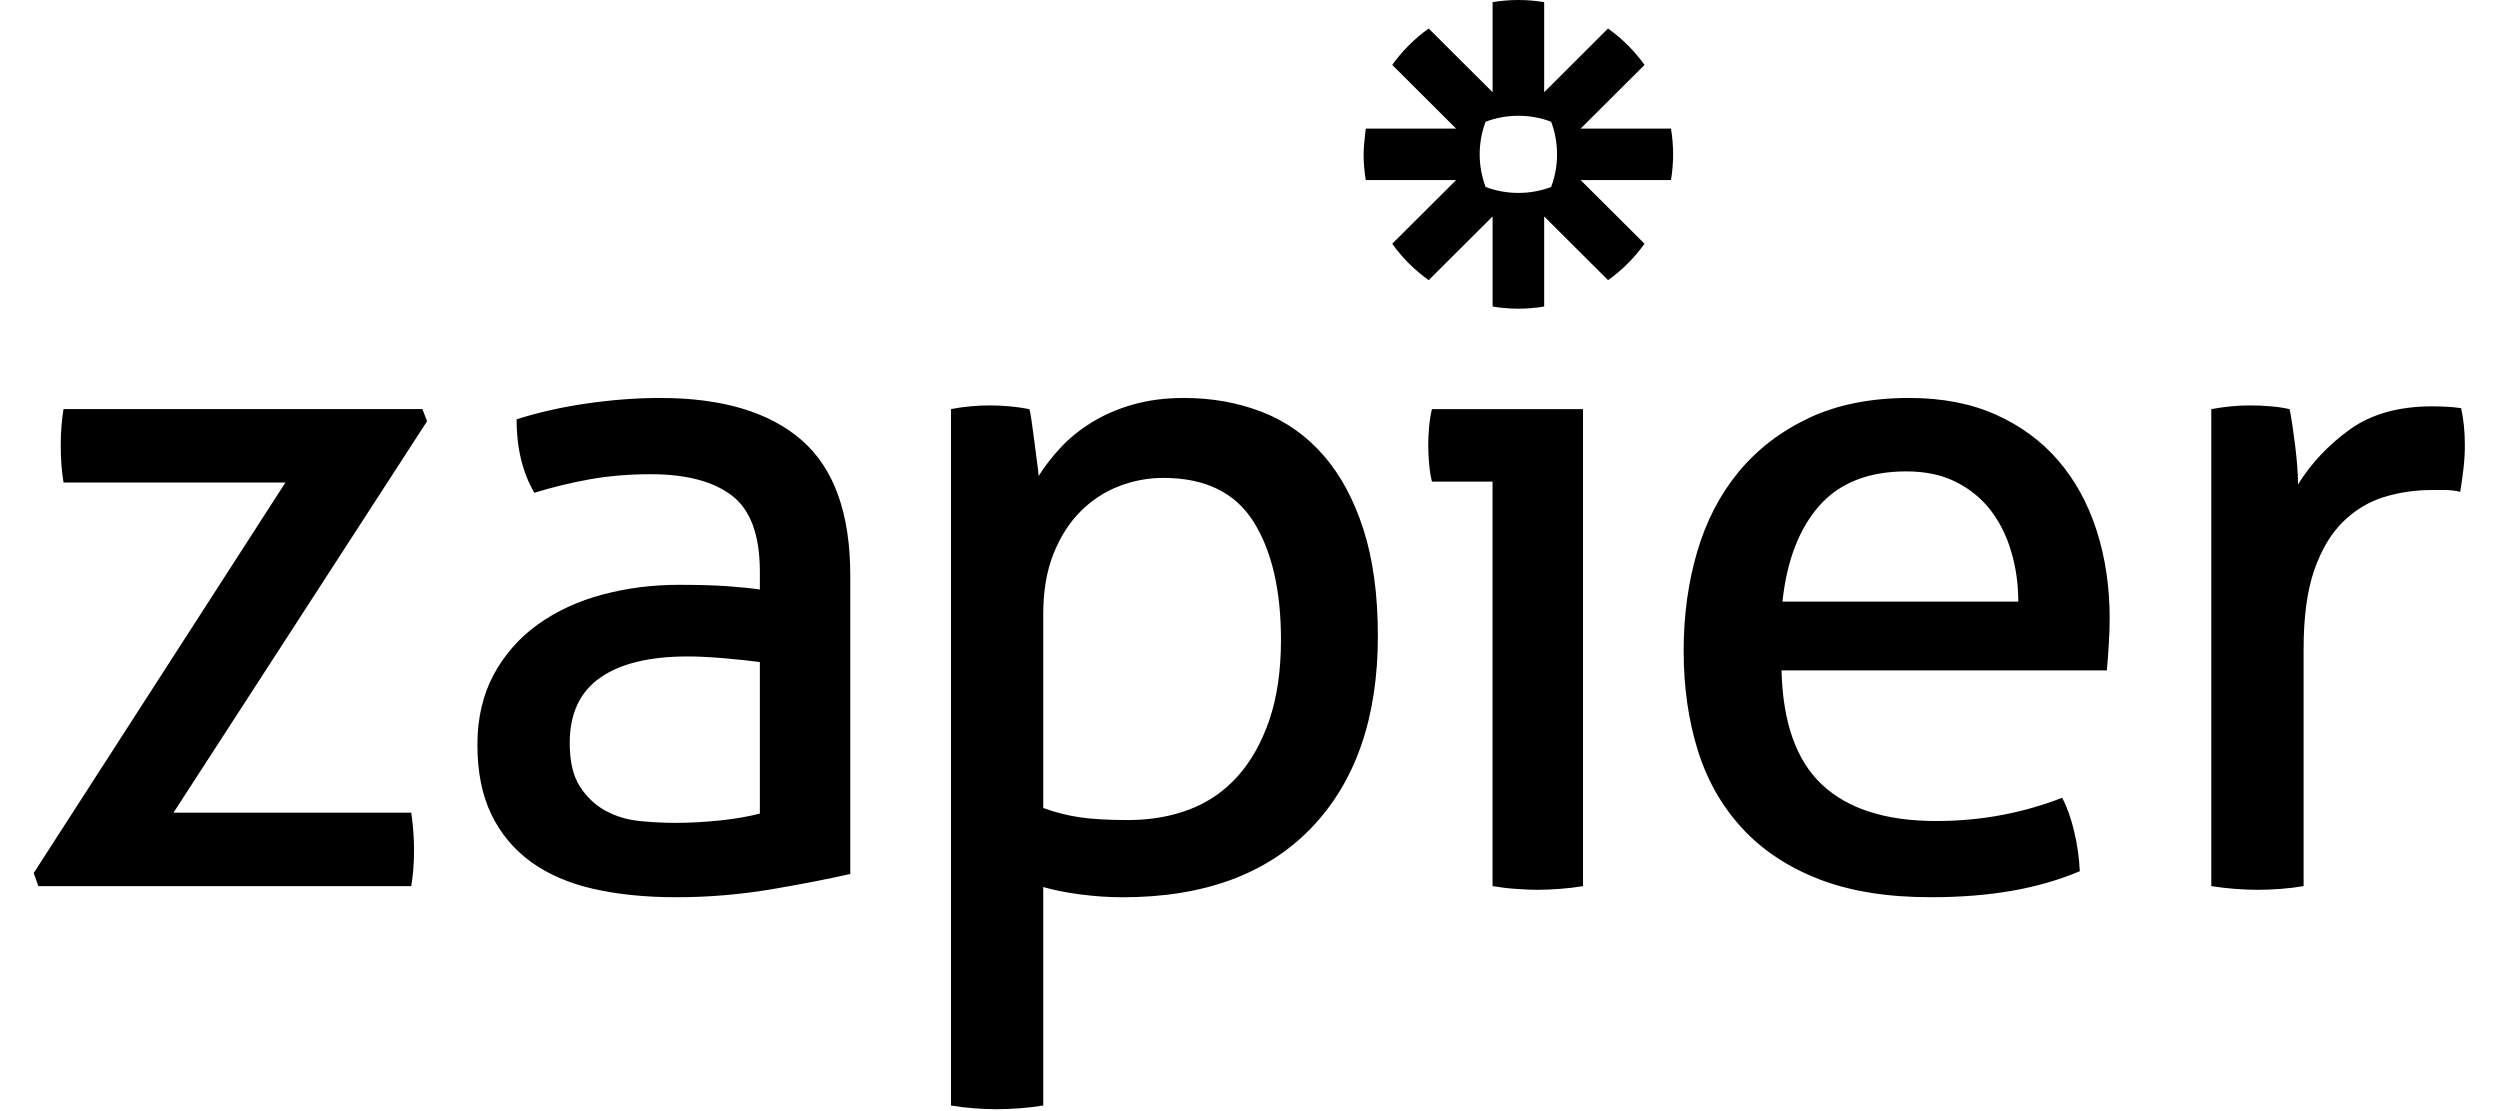 <svg width="54" height="24" viewBox="0 0 54 24" fill="none" xmlns="http://www.w3.org/2000/svg">
<g clip-path="url(#clip0_1358_224847)">
<path d="M25.575 8.596C26.178 8.596 26.739 8.696 27.256 8.897C27.773 9.098 28.215 9.409 28.584 9.831C28.954 10.253 29.242 10.788 29.451 11.437C29.659 12.087 29.762 12.853 29.762 13.737C29.762 15.504 29.282 16.887 28.323 17.884C27.363 18.882 26.004 19.381 24.245 19.381C23.95 19.381 23.648 19.36 23.34 19.32C23.03 19.28 22.762 19.226 22.534 19.16V23.879C22.364 23.907 22.193 23.927 22.021 23.939C21.857 23.952 21.692 23.958 21.527 23.959C21.38 23.959 21.215 23.952 21.034 23.939C20.869 23.927 20.704 23.907 20.541 23.879V8.837C20.677 8.81 20.815 8.79 20.954 8.777C21.098 8.763 21.242 8.756 21.386 8.757C21.52 8.757 21.662 8.763 21.809 8.777C21.957 8.79 22.098 8.81 22.232 8.837C22.245 8.864 22.262 8.947 22.282 9.088C22.302 9.229 22.323 9.379 22.343 9.54C22.363 9.7 22.383 9.855 22.403 10.002C22.424 10.149 22.433 10.243 22.433 10.283C22.568 10.069 22.729 9.861 22.917 9.66C23.104 9.46 23.33 9.278 23.591 9.118C23.853 8.957 24.148 8.83 24.477 8.737C24.806 8.643 25.172 8.596 25.575 8.596ZM14.259 8.596C15.601 8.596 16.621 8.901 17.319 9.51C18.017 10.119 18.366 11.093 18.366 12.432V18.878C17.896 18.985 17.326 19.096 16.655 19.21C15.976 19.324 15.289 19.381 14.601 19.38C13.943 19.38 13.349 19.32 12.819 19.2C12.289 19.079 11.839 18.885 11.47 18.617C11.101 18.35 10.816 18.008 10.614 17.593C10.413 17.178 10.312 16.676 10.312 16.086C10.312 15.511 10.43 15.006 10.665 14.57C10.896 14.14 11.223 13.769 11.621 13.486C12.024 13.198 12.487 12.984 13.01 12.844C13.534 12.703 14.084 12.632 14.662 12.632C15.091 12.632 15.443 12.643 15.718 12.662C15.993 12.683 16.225 12.706 16.413 12.733V12.351C16.413 11.561 16.212 11.012 15.809 10.704C15.406 10.397 14.822 10.243 14.057 10.243C13.587 10.243 13.148 10.28 12.739 10.353C12.334 10.426 11.934 10.523 11.541 10.644C11.285 10.202 11.158 9.674 11.158 9.058C11.614 8.91 12.117 8.797 12.668 8.716C13.218 8.636 13.748 8.596 14.259 8.596H14.259ZM9.124 8.837L9.225 9.098L3.748 17.553H8.883C8.923 17.821 8.943 18.095 8.943 18.376C8.943 18.644 8.923 18.898 8.883 19.14H0.829L0.728 18.858L6.165 10.423H1.372C1.332 10.182 1.312 9.915 1.312 9.62C1.312 9.339 1.332 9.078 1.372 8.836H9.124V8.837ZM14.863 14.179C14.03 14.179 13.396 14.333 12.96 14.641C12.523 14.949 12.306 15.418 12.306 16.047C12.306 16.448 12.379 16.763 12.527 16.99C12.675 17.218 12.859 17.392 13.081 17.513C13.303 17.633 13.547 17.707 13.816 17.734C14.07 17.76 14.325 17.773 14.581 17.774C14.89 17.774 15.209 17.757 15.537 17.723C15.866 17.69 16.158 17.64 16.413 17.573V14.3C16.212 14.273 15.957 14.246 15.648 14.219C15.339 14.193 15.078 14.179 14.863 14.179V14.179ZM25.132 10.323C24.801 10.322 24.473 10.383 24.165 10.504C23.856 10.624 23.581 10.805 23.34 11.046C23.098 11.287 22.904 11.592 22.756 11.96C22.608 12.329 22.534 12.766 22.534 13.275V17.452C22.788 17.546 23.051 17.613 23.319 17.653C23.588 17.693 23.937 17.713 24.366 17.713C24.85 17.713 25.293 17.637 25.695 17.483C26.098 17.329 26.444 17.091 26.732 16.769C27.021 16.448 27.249 16.043 27.417 15.554C27.584 15.066 27.669 14.487 27.669 13.818C27.669 12.746 27.47 11.896 27.075 11.267C26.678 10.638 26.03 10.323 25.132 10.323ZM41.24 8.596C41.951 8.596 42.575 8.716 43.112 8.957C43.649 9.198 44.099 9.53 44.461 9.951C44.823 10.373 45.099 10.875 45.287 11.458C45.474 12.04 45.569 12.672 45.569 13.355C45.569 13.543 45.562 13.74 45.548 13.948C45.537 14.125 45.524 14.303 45.508 14.48H38.481C38.508 15.605 38.8 16.428 39.357 16.95C39.914 17.472 40.736 17.734 41.823 17.734C42.777 17.734 43.682 17.566 44.542 17.232C44.649 17.432 44.736 17.677 44.803 17.964C44.87 18.245 44.91 18.53 44.924 18.818C44.481 19.006 43.994 19.146 43.465 19.24C42.934 19.333 42.347 19.38 41.703 19.38C40.763 19.38 39.958 19.25 39.287 18.989C38.615 18.727 38.061 18.36 37.625 17.884C37.189 17.409 36.87 16.847 36.669 16.197C36.468 15.548 36.367 14.835 36.367 14.058C36.367 13.295 36.464 12.582 36.659 11.919C36.853 11.257 37.152 10.681 37.555 10.192C37.958 9.704 38.464 9.316 39.075 9.027C39.685 8.74 40.407 8.596 41.24 8.596ZM34.193 8.837V19.14C34.029 19.168 33.864 19.188 33.699 19.199C33.535 19.212 33.37 19.219 33.206 19.22C33.071 19.22 32.913 19.212 32.733 19.199C32.567 19.188 32.403 19.168 32.239 19.14V10.403H30.93C30.903 10.296 30.883 10.172 30.87 10.032C30.857 9.895 30.85 9.758 30.85 9.62C30.85 9.486 30.856 9.349 30.87 9.208C30.883 9.068 30.903 8.944 30.93 8.837H34.193H34.193ZM43.595 12.994C43.595 12.619 43.545 12.261 43.444 11.919C43.344 11.578 43.196 11.28 43.001 11.026C42.806 10.771 42.558 10.567 42.256 10.414C41.954 10.26 41.595 10.182 41.179 10.182C40.36 10.182 39.733 10.43 39.296 10.925C38.86 11.421 38.595 12.111 38.501 12.994H43.595V12.994ZM48.61 8.757C48.758 8.757 48.905 8.763 49.053 8.777C49.188 8.788 49.323 8.808 49.456 8.837C49.496 9.037 49.536 9.302 49.576 9.63C49.616 9.958 49.637 10.236 49.637 10.464C49.919 10.009 50.291 9.613 50.754 9.278C51.218 8.944 51.811 8.777 52.536 8.777C52.643 8.777 52.754 8.78 52.868 8.787C52.966 8.792 53.064 8.802 53.16 8.816C53.188 8.942 53.208 9.07 53.221 9.198C53.234 9.332 53.241 9.473 53.241 9.62C53.241 9.781 53.231 9.948 53.211 10.122C53.192 10.29 53.168 10.457 53.14 10.624C53.032 10.597 52.92 10.584 52.808 10.584H52.536C52.174 10.584 51.828 10.634 51.499 10.735C51.17 10.835 50.875 11.012 50.613 11.267C50.352 11.521 50.143 11.87 49.989 12.312C49.835 12.753 49.758 13.322 49.758 14.018V19.14C49.61 19.166 49.445 19.186 49.264 19.2C49.083 19.213 48.919 19.22 48.771 19.22C48.623 19.22 48.459 19.213 48.278 19.2C48.106 19.187 47.934 19.167 47.764 19.14V8.837C47.904 8.811 48.045 8.791 48.187 8.777C48.328 8.763 48.469 8.756 48.61 8.757ZM32.799 0C32.988 0 33.173 0.016 33.354 0.046V1.992L34.733 0.616C35.038 0.833 35.304 1.098 35.522 1.402L34.142 2.778H36.093C36.123 2.958 36.139 3.143 36.139 3.332V3.336C36.139 3.525 36.123 3.71 36.093 3.89H34.142L35.522 5.265C35.413 5.417 35.292 5.559 35.16 5.691C35.029 5.823 34.886 5.943 34.734 6.051L33.354 4.675V6.621C33.171 6.652 32.985 6.667 32.799 6.668H32.794C32.608 6.667 32.423 6.652 32.24 6.621V4.675L30.86 6.051C30.556 5.835 30.289 5.569 30.072 5.265L31.452 3.89H29.501C29.47 3.706 29.454 3.521 29.454 3.335V3.333C29.454 3.279 29.458 3.212 29.463 3.143L29.467 3.097C29.481 2.936 29.501 2.778 29.501 2.778H31.452L30.072 1.402C30.18 1.251 30.301 1.108 30.433 0.977C30.565 0.845 30.708 0.724 30.86 0.616L32.24 1.992V0.046C32.42 0.016 32.606 0 32.795 0H32.799ZM32.798 2.501H32.795C32.547 2.501 32.309 2.546 32.089 2.629C32.005 2.853 31.961 3.092 31.961 3.332V3.335C31.961 3.576 32.005 3.814 32.09 4.039C32.315 4.124 32.554 4.167 32.795 4.167H32.798C33.047 4.167 33.285 4.122 33.504 4.039C33.589 3.814 33.633 3.576 33.632 3.335V3.332C33.632 3.085 33.587 2.847 33.504 2.629C33.279 2.544 33.039 2.5 32.798 2.501Z" fill="black"/>
</g>
<defs>
<clipPath id="clip0_1358_224847">
<rect width="52.513" height="24" fill="white" transform="translate(0.728)"/>
</clipPath>
</defs>
</svg>
